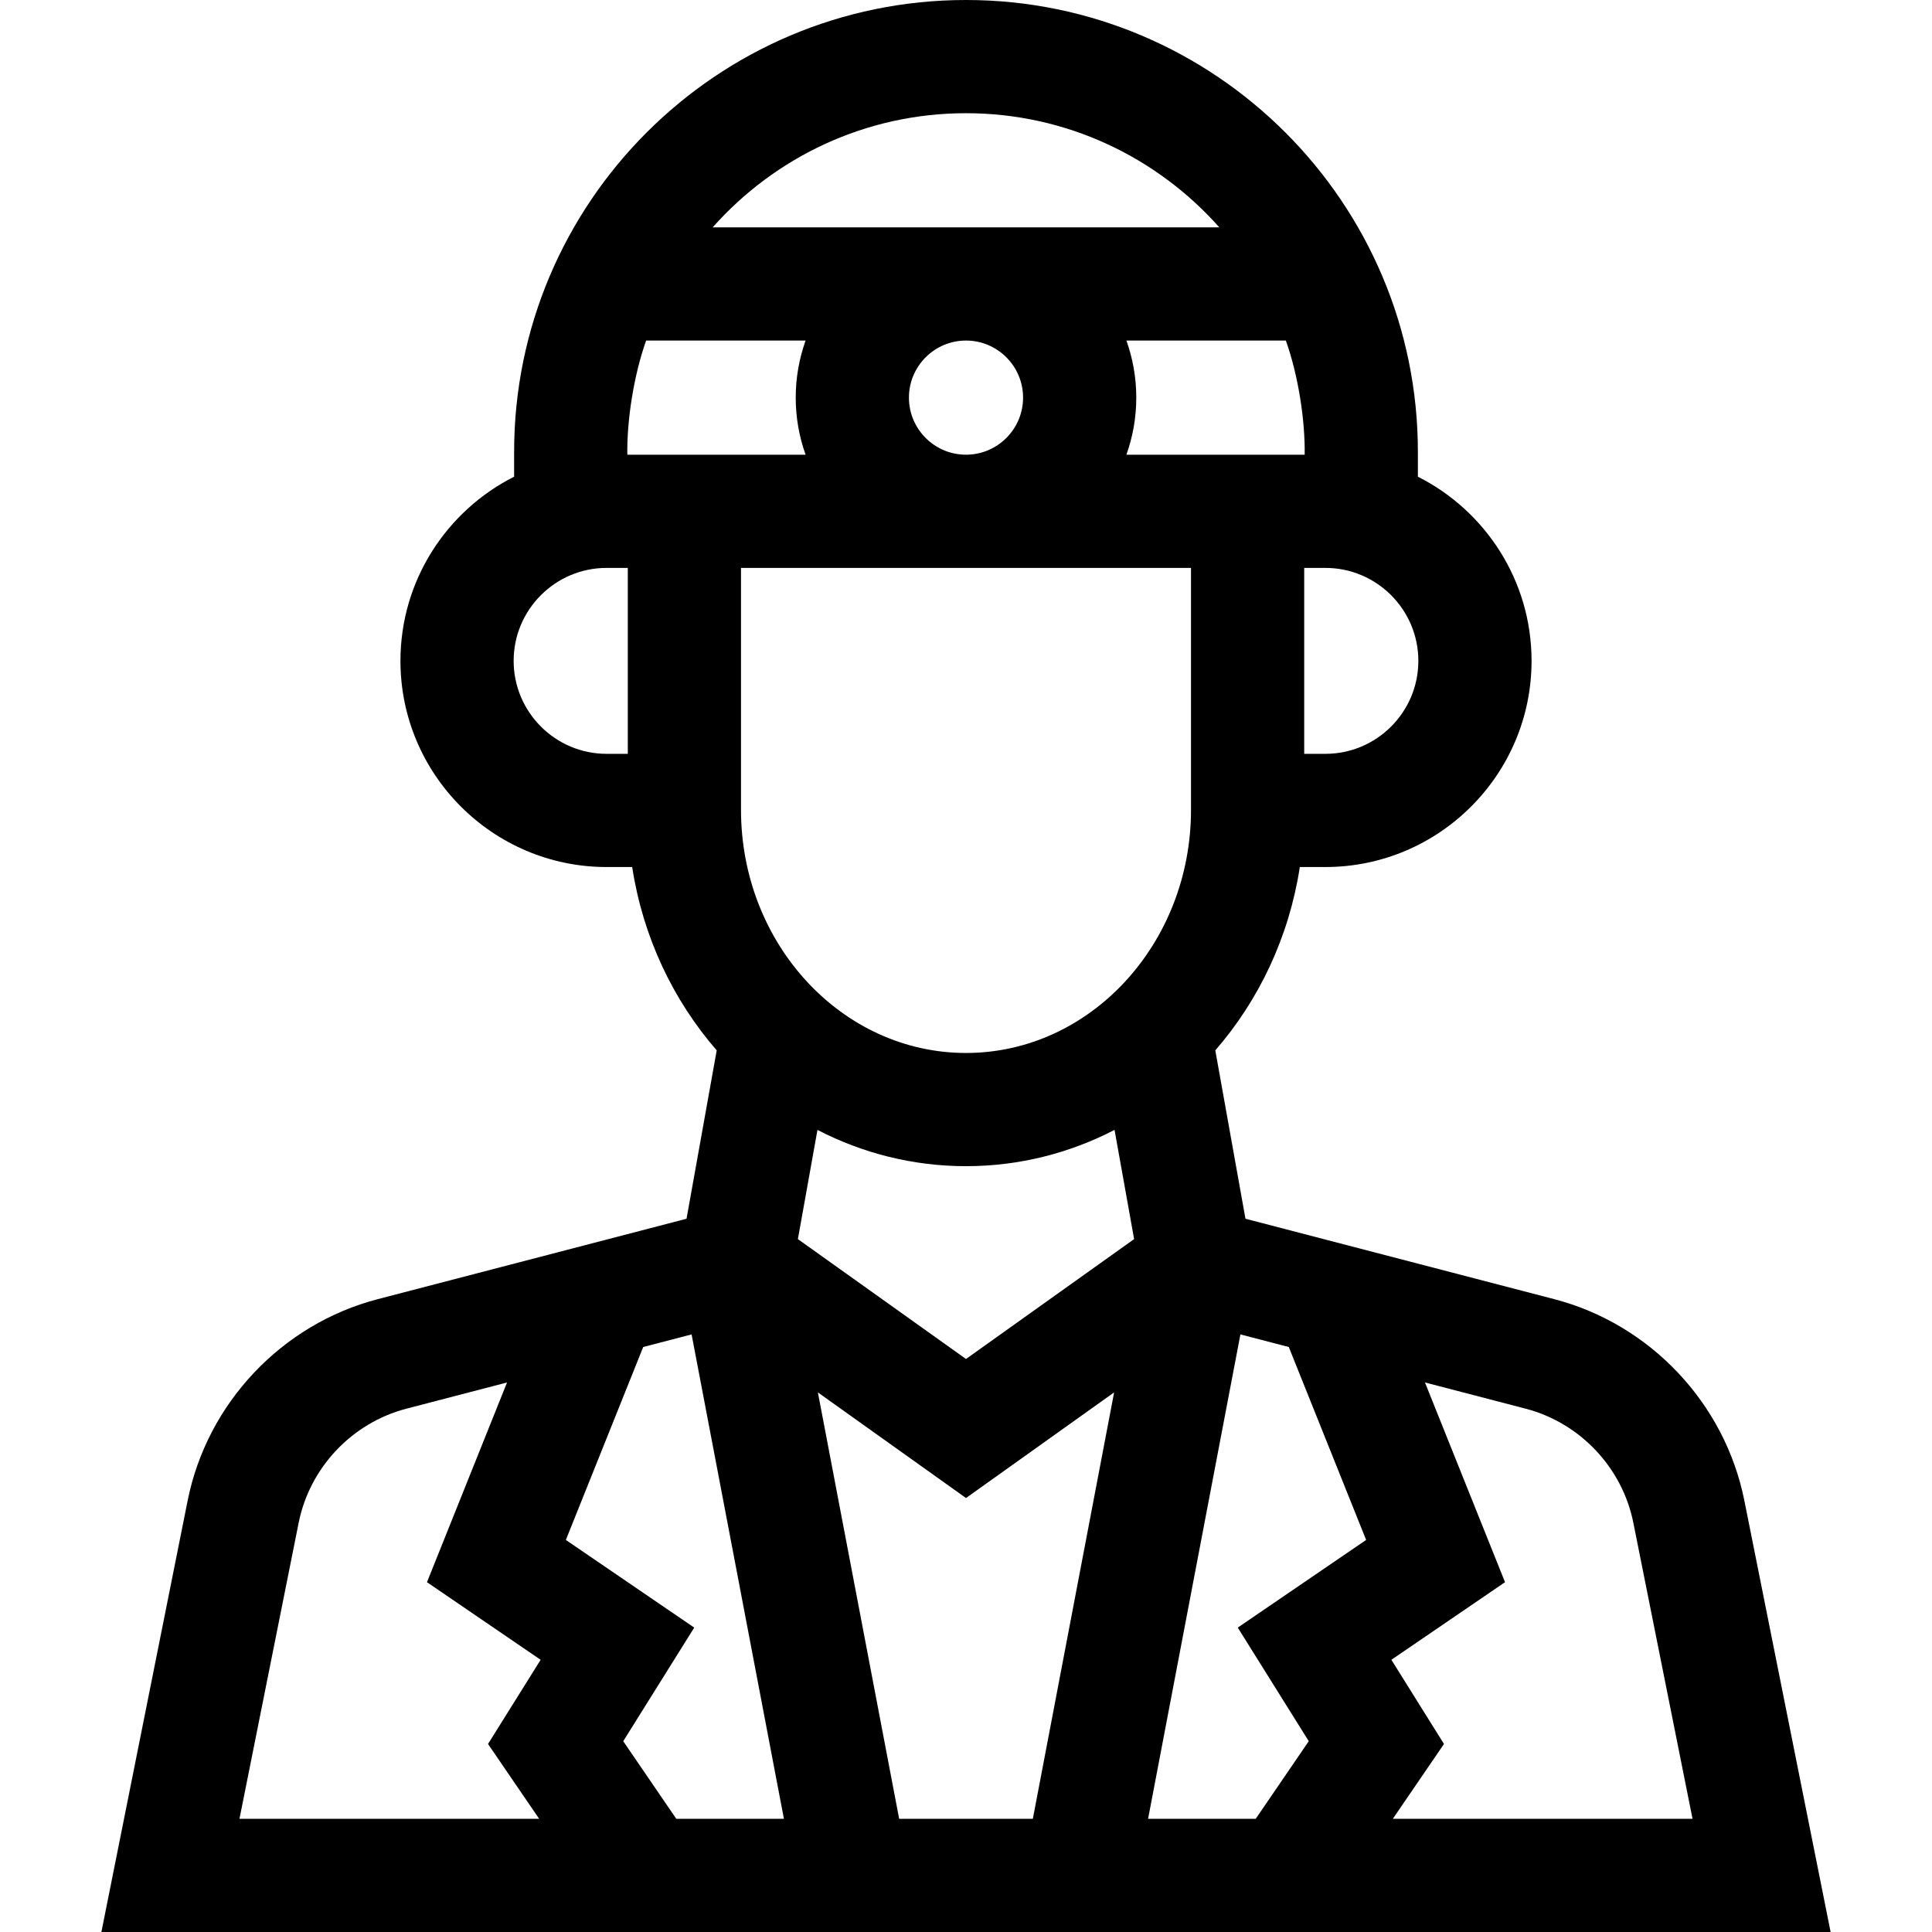 <svg id="Capa_1" enable-background="new 0 0 512 512" height="512" viewBox="0 0 512 512" width="512" xmlns="http://www.w3.org/2000/svg"><path d="m26.87 512h458.26l-22.86-114.335c-5.158-25.8-24.943-46.754-50.405-53.383l-81.804-21.302-7.995-44.623c11.549-13.277 19.547-30.033 22.401-48.584h6.774c30.127 0 54.637-24.51 54.637-54.637 0-21.316-12.277-39.807-30.125-48.807v-6.577c0-66.031-53.721-119.752-119.753-119.752s-119.753 53.721-119.753 119.753v6.577c-17.848 9-30.125 27.491-30.125 48.807 0 30.127 24.51 54.637 54.637 54.637h6.774c2.854 18.551 10.852 35.307 22.401 48.584l-7.995 44.623-81.805 21.302c-25.461 6.629-45.246 27.583-50.404 53.384zm143.587-155.029 12.821-3.338 24.468 128.367h-28.526l-14.055-20.565 18.814-30.104-34.02-23.229zm162.323 125.029h-28.526l24.468-128.367 12.821 3.339 20.497 51.13-34.02 23.229 18.814 30.104zm12.973-361.5h-47.244c1.688-4.731 2.616-9.821 2.616-15.125s-.927-10.394-2.616-15.125h42.256c3.304 9.256 5.123 21.186 4.988 30.25zm-174.519-30.25h42.256c-1.688 4.731-2.616 9.821-2.616 15.125s.927 10.394 2.616 15.125h-47.244c-.134-9.064 1.685-20.994 4.988-30.25zm84.766 0c8.34 0 15.125 6.785 15.125 15.125s-6.785 15.125-15.125 15.125-15.125-6.785-15.125-15.125 6.785-15.125 15.125-15.125zm59.628 124.359c0 35.531-26.749 64.438-59.628 64.438s-59.628-28.906-59.628-64.438v-64.109h119.256zm-20.263 84.827 5.185 28.941-44.55 31.769-44.55-31.769 5.185-28.941c11.89 6.151 25.25 9.611 39.365 9.611s27.475-3.461 39.365-9.611zm-21.651 182.564h-35.429l-21.539-113 39.254 27.991 39.253-27.991zm-137.592-306.863c0-13.585 11.052-24.637 24.637-24.637h5.613v49.273h-5.613c-13.585 0-24.637-11.051-24.637-24.636zm187.009-114.887h-134.262c16.454-18.543 40.449-30.25 67.131-30.25s50.677 11.707 67.131 30.25zm28.11 139.523h-5.613v-49.273h5.613c13.585 0 24.637 11.052 24.637 24.637s-11.052 24.636-24.637 24.636zm97.297 282.227h-79.421l13.553-19.831-13.941-22.308 30.119-20.566-21.218-52.927 26.674 6.946c14.421 3.755 25.626 15.622 28.547 30.233zm-385.076 0 15.687-78.452c2.921-14.612 14.126-26.479 28.546-30.234l26.675-6.946-21.218 52.927 30.119 20.566-13.941 22.308 13.553 19.831z"/></svg>